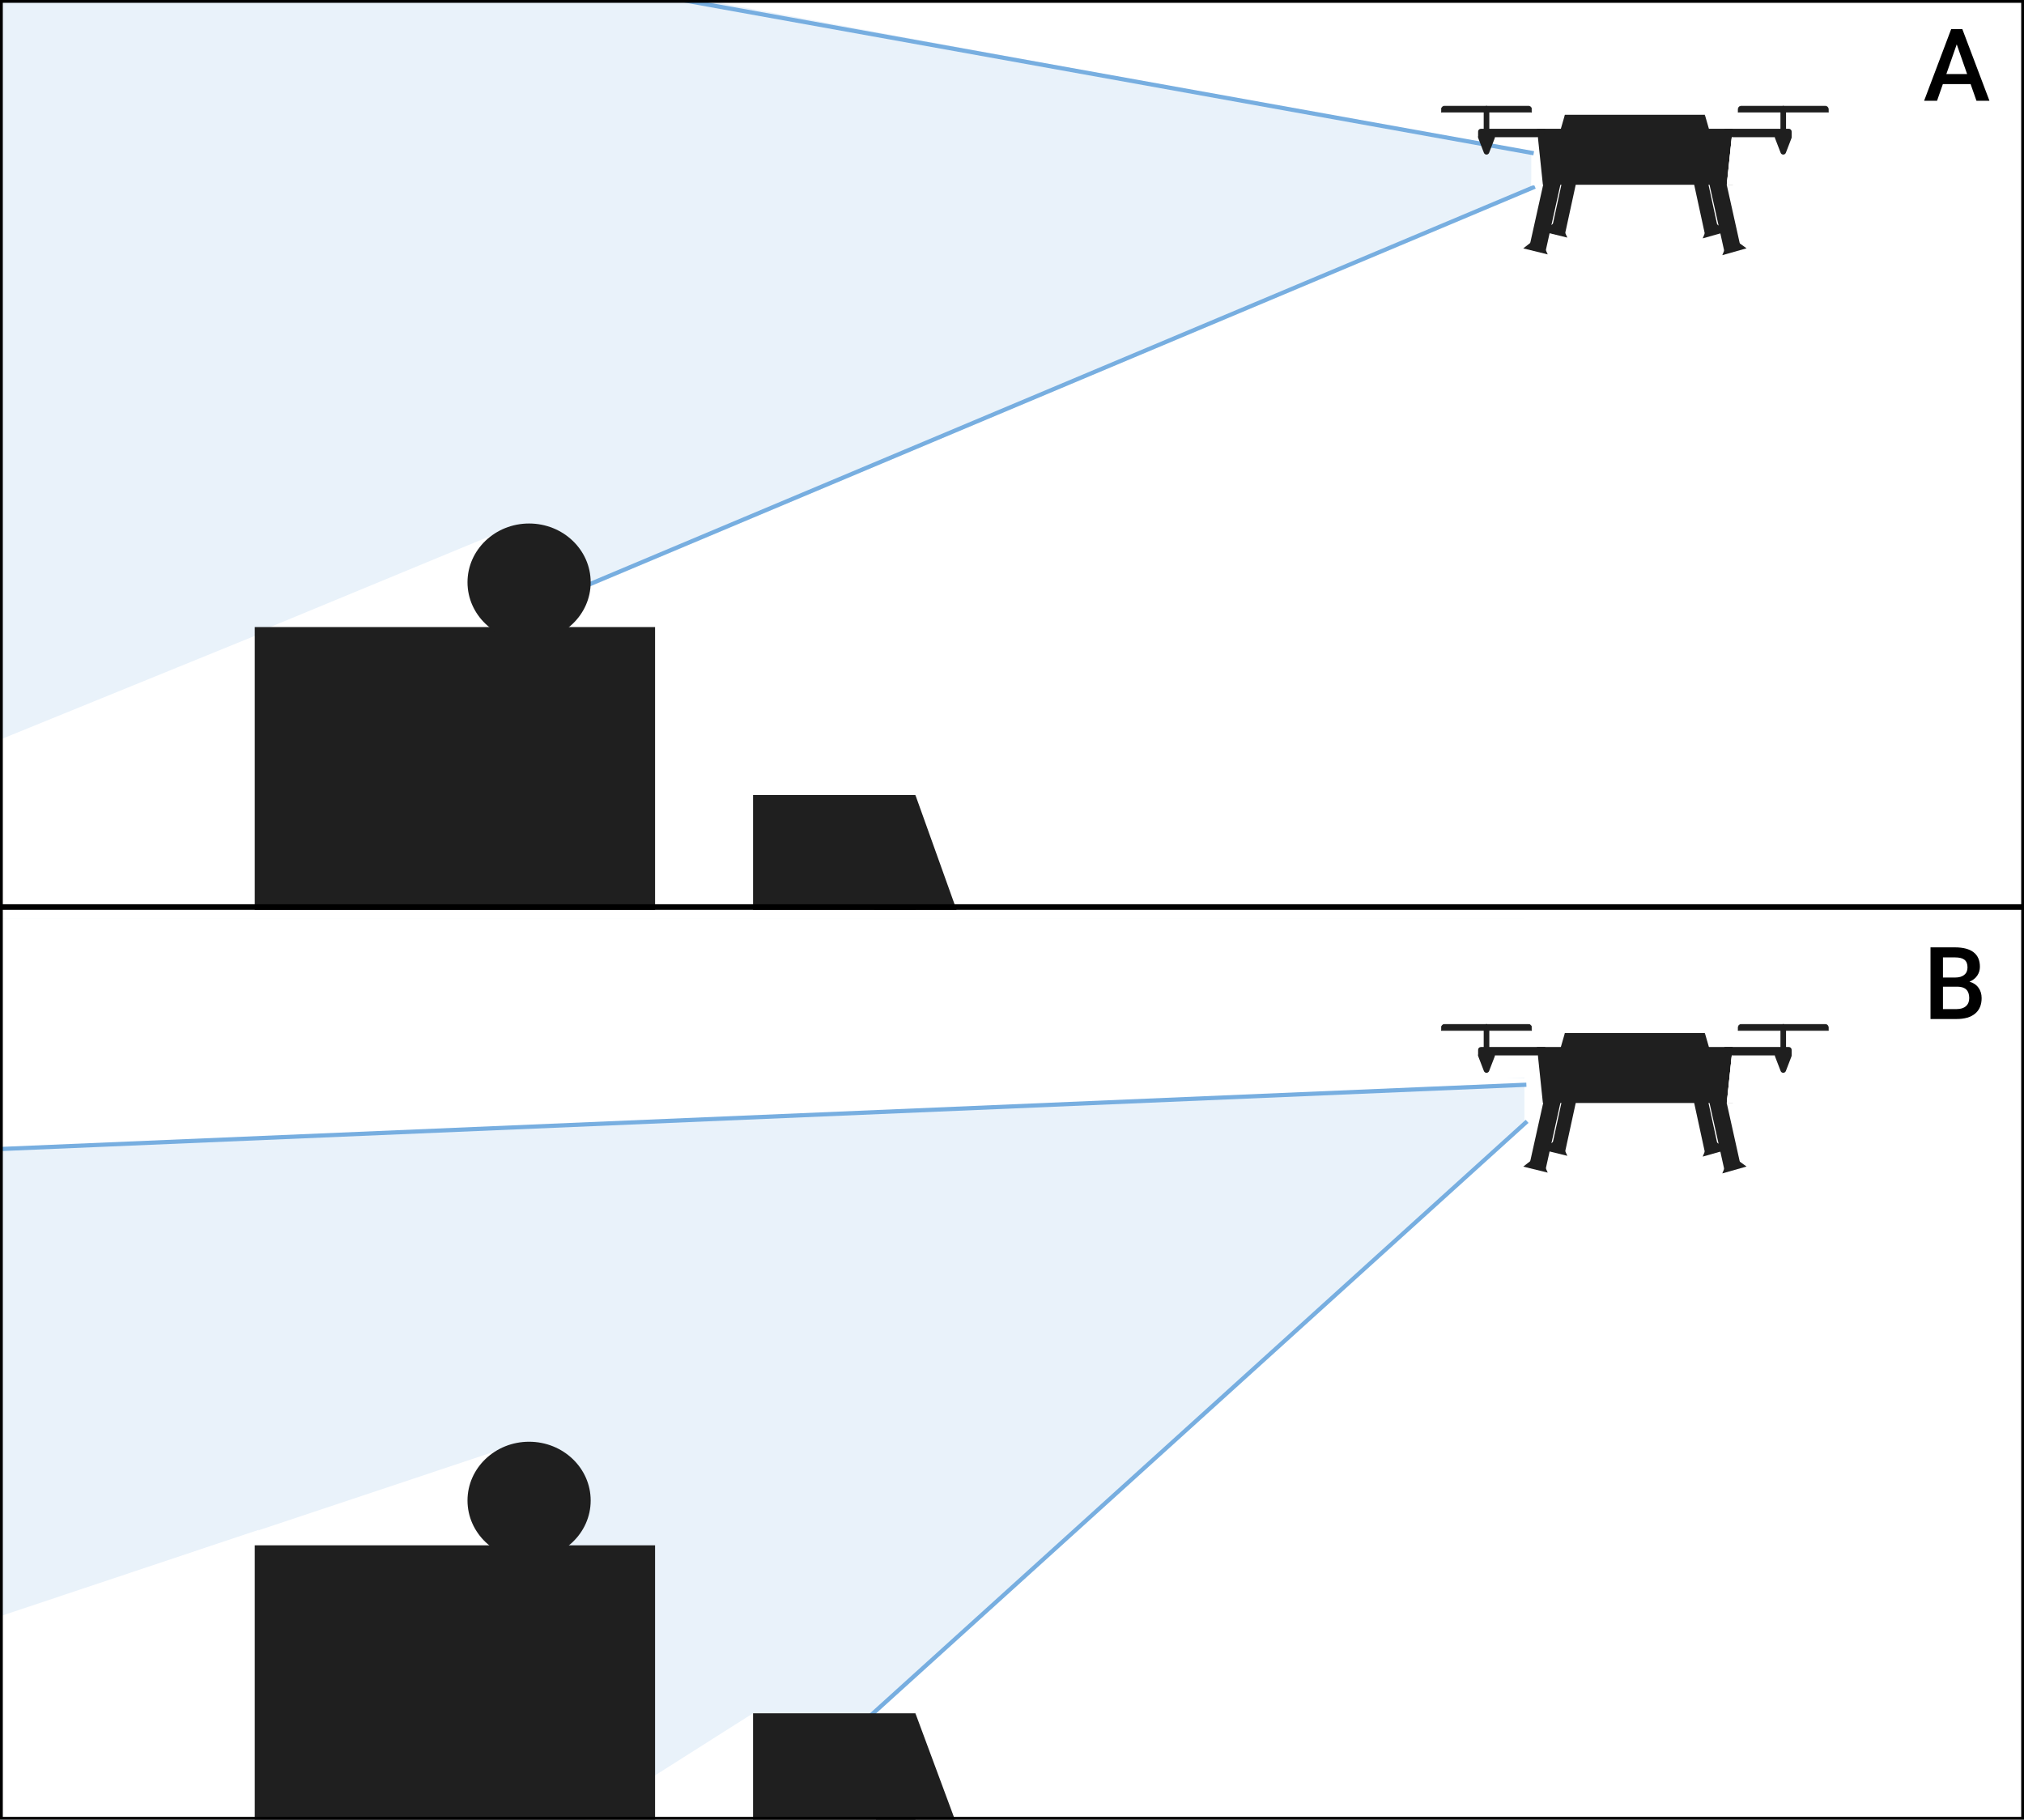 <svg width="723" height="650" viewBox="0 0 723 650" fill="none" xmlns="http://www.w3.org/2000/svg">
<rect x="0" y="0" width="723" height="650" fill="#808080" stroke="none"/>
<g clip-path="url(#clip0_2_149)">
<rect width="723" height="650" fill="white"/>
<g clip-path="url(#clip1_2_149)">
<rect width="723" height="325" fill="white"/>
<rect width="547" height="325" fill="#7FB3E2" fill-opacity="0.17"/>
<rect x="-24" y="304" width="61" height="36" fill="white"/>
<path d="M90.835 226.341L179.924 189.495L183.103 254.291L90.835 226.341Z" fill="white"/>
<path d="M-57.788 287.735L101.096 223.036L97.265 361.141L-57.788 287.735Z" fill="white"/>
<rect x="184" y="212" width="478" height="186" fill="white"/>
<path d="M195.248 216.062L552.713 65.303L565.247 332.724L195.248 216.062Z" fill="white"/>
<path d="M243.69 -1.42L564.828 -67.266L566.023 58.301L243.69 -1.42Z" fill="white"/>
<line x1="548.291" y1="66.691" x2="178.15" y2="222.344" stroke="#77AEE0" stroke-width="1.5"/>
<line x1="547.867" y1="54.738" x2="8.867" y2="-42.262" stroke="#77AEE0" stroke-width="1.5"/>
<rect x="559" y="41" width="50" height="11" fill="#1F1F1F"/>
<rect x="549" y="46" width="70" height="20" fill="#1F1F1F"/>
<line x1="612.929" y1="62.349" x2="618.929" y2="89.349" stroke="#1F1F1F" stroke-width="6"/>
<line y1="-2.5" x2="23.537" y2="-2.5" transform="matrix(0.212 0.977 0.977 -0.212 609 60)" stroke="#1F1F1F" stroke-width="5"/>
<path d="M618.96 45.75L621.082 66H616.838L618.96 45.75Z" fill="white"/>
<path d="M559 41L560.732 47H557.268L559 41Z" fill="#1F1F1F"/>
<path d="M609 41L607.268 47H610.732L609 41Z" fill="#1F1F1F"/>
<path d="M618.96 45.75L621.082 66H616.838L618.96 45.75Z" fill="white"/>
<path d="M618.96 45.75L621.082 66H616.838L618.96 45.75Z" fill="white"/>
<line y1="-3" x2="27.659" y2="-3" transform="matrix(-0.217 0.976 0.976 0.217 558 63.25)" stroke="#1F1F1F" stroke-width="6"/>
<line x1="561.443" y1="60.781" x2="556.443" y2="83.781" stroke="#1F1F1F" stroke-width="5"/>
<path d="M549.04 46L546.918 66.25H551.162L549.04 46Z" fill="white"/>
<path d="M549.867 84.239L552.87 90.873L544.131 88.726L549.867 84.239Z" fill="#1F1F1F"/>
<path d="M556.867 78.239L559.87 84.873L551.131 82.726L556.867 78.239Z" fill="#1F1F1F"/>
<path d="M617.998 84.417L623.888 88.698L615.231 91.152L617.998 84.417Z" fill="#1F1F1F"/>
<path d="M610.998 78.417L616.888 82.698L608.231 85.152L610.998 78.417Z" fill="#1F1F1F"/>
<path d="M616 46H639C639.552 46 640 46.448 640 47V49H619C617.343 49 616 47.657 616 46Z" fill="#1F1F1F"/>
<path d="M637.933 54.575C637.604 55.43 636.396 55.43 636.067 54.575L634.059 49.359C633.807 48.704 634.29 48 634.992 48H639.008C639.71 48 640.193 48.704 639.941 49.359L637.933 54.575Z" fill="#1F1F1F"/>
<rect x="636" y="39" width="2" height="8" fill="#1F1F1F"/>
<path d="M637.1 38V37.9H637H622C621.392 37.9 620.9 38.392 620.9 39V40V40.1H621H637H637.1V40V38Z" fill="#1F1F1F" stroke="#1F1F1F" stroke-width="0.2"/>
<path d="M636.9 38V37.9H637H652C652.608 37.9 653.1 38.392 653.1 39V40V40.1H653H637H636.9V40V38Z" fill="#1F1F1F" stroke="#1F1F1F" stroke-width="0.2"/>
<path d="M552 46H529C528.448 46 528 46.448 528 47V49H549C550.657 49 552 47.657 552 46Z" fill="#1F1F1F"/>
<path d="M530.067 54.575C530.396 55.43 531.604 55.43 531.933 54.575L533.941 49.359C534.193 48.704 533.71 48 533.008 48H528.992C528.29 48 527.807 48.704 528.059 49.359L530.067 54.575Z" fill="#1F1F1F"/>
<rect width="2" height="8" transform="matrix(-1 0 0 1 532 39)" fill="#1F1F1F"/>
<path d="M530.9 38V37.9H531H546C546.608 37.9 547.1 38.392 547.1 39V40V40.1H547H531H530.9V40V38Z" fill="#1F1F1F" stroke="#1F1F1F" stroke-width="0.2"/>
<path d="M531.1 38V37.9H531H516C515.392 37.9 514.9 38.392 514.9 39V40V40.1H515H531H531.1V40V38Z" fill="#1F1F1F" stroke="#1F1F1F" stroke-width="0.2"/>
<rect x="91" y="224" width="143" height="101" fill="#1F1F1F"/>
<rect x="269" y="284" width="58" height="41" fill="#1F1F1F"/>
<path d="M327 284L342.588 327.5H311.412L327 284Z" fill="#1F1F1F"/>
<ellipse cx="189" cy="208" rx="22" ry="21" fill="#1F1F1F"/>
<path d="M703.928 30.041H694.014L691.939 36H687.316L696.984 10.406H700.975L710.66 36H706.02L703.928 30.041ZM695.262 26.455H702.68L698.971 15.838L695.262 26.455Z" fill="black"/>
</g>
<line x1="-37" y1="324" x2="760" y2="324" stroke="black" stroke-width="2"/>
<g clip-path="url(#clip2_2_149)">
<rect width="723" height="325" transform="translate(0 328)" fill="white"/>
<rect x="-74" y="327" width="618.559" height="392.049" fill="#7FB3E2" fill-opacity="0.17"/>
<path d="M269 612L411.028 702H126.972L269 612Z" fill="white"/>
<path d="M61.466 556.935L177.158 518.363L181.43 578.873L61.466 556.935Z" fill="white"/>
<path d="M-67.527 599.917L92.384 546.49L93.203 650.826L-67.527 599.917Z" fill="white"/>
<path d="M-70.527 638.917L89.384 585.49L90.203 689.826L-70.527 638.917Z" fill="white"/>
<path d="M545.5 401L827.391 655.25H263.609L545.5 401Z" fill="white"/>
<rect x="-109" y="328" width="681" height="57" fill="white"/>
<path d="M562 386L-25.25 411.981V360.019L562 386Z" fill="white"/>
<line x1="545.503" y1="400.556" x2="271.503" y2="648.556" stroke="#77AEE0" stroke-width="1.5"/>
<line x1="545.244" y1="387.481" x2="-32.965" y2="411.833" stroke="#77AEE0" stroke-width="1.5"/>
<rect x="559" y="369" width="50" height="11" fill="#1F1F1F"/>
<rect x="549" y="374" width="70" height="20" fill="#1F1F1F"/>
<line x1="612.929" y1="390.349" x2="618.929" y2="417.349" stroke="#1F1F1F" stroke-width="6"/>
<line y1="-2.5" x2="23.537" y2="-2.5" transform="matrix(0.212 0.977 0.977 -0.212 609 388)" stroke="#1F1F1F" stroke-width="5"/>
<path d="M618.96 373.75L621.082 394H616.838L618.96 373.75Z" fill="white"/>
<path d="M559 369L560.732 375H557.268L559 369Z" fill="#1F1F1F"/>
<path d="M609 369L607.268 375H610.732L609 369Z" fill="#1F1F1F"/>
<path d="M618.96 373.75L621.082 394H616.838L618.96 373.75Z" fill="white"/>
<path d="M618.96 373.75L621.082 394H616.838L618.96 373.75Z" fill="white"/>
<line y1="-3" x2="27.659" y2="-3" transform="matrix(-0.217 0.976 0.976 0.217 558 391.25)" stroke="#1F1F1F" stroke-width="6"/>
<line x1="561.443" y1="388.781" x2="556.443" y2="411.781" stroke="#1F1F1F" stroke-width="5"/>
<path d="M549.04 374L546.918 394.25H551.162L549.04 374Z" fill="white"/>
<path d="M549.867 412.239L552.87 418.873L544.131 416.726L549.867 412.239Z" fill="#1F1F1F"/>
<path d="M556.867 406.239L559.87 412.873L551.131 410.726L556.867 406.239Z" fill="#1F1F1F"/>
<path d="M617.998 412.417L623.888 416.698L615.231 419.152L617.998 412.417Z" fill="#1F1F1F"/>
<path d="M610.998 406.417L616.888 410.698L608.231 413.152L610.998 406.417Z" fill="#1F1F1F"/>
<path d="M616 374H639C639.552 374 640 374.448 640 375V377H619C617.343 377 616 375.657 616 374Z" fill="#1F1F1F"/>
<path d="M637.933 382.575C637.604 383.43 636.396 383.43 636.067 382.575L634.059 377.359C633.807 376.704 634.29 376 634.992 376H639.008C639.71 376 640.193 376.704 639.941 377.359L637.933 382.575Z" fill="#1F1F1F"/>
<rect x="636" y="367" width="2" height="8" fill="#1F1F1F"/>
<path d="M637.1 366V365.9H637H622C621.392 365.9 620.9 366.392 620.9 367V368V368.1H621H637H637.1V368V366Z" fill="#1F1F1F" stroke="#1F1F1F" stroke-width="0.2"/>
<path d="M636.9 366V365.9H637H652C652.608 365.9 653.1 366.392 653.1 367V368V368.1H653H637H636.9V368V366Z" fill="#1F1F1F" stroke="#1F1F1F" stroke-width="0.2"/>
<path d="M552 374H529C528.448 374 528 374.448 528 375V377H549C550.657 377 552 375.657 552 374Z" fill="#1F1F1F"/>
<path d="M530.067 382.575C530.396 383.43 531.604 383.43 531.933 382.575L533.941 377.359C534.193 376.704 533.71 376 533.008 376H528.992C528.29 376 527.807 376.704 528.059 377.359L530.067 382.575Z" fill="#1F1F1F"/>
<rect width="2" height="8" transform="matrix(-1 0 0 1 532 367)" fill="#1F1F1F"/>
<path d="M530.9 366V365.9H531H546C546.608 365.9 547.1 366.392 547.1 367V368V368.1H547H531H530.9V368V366Z" fill="#1F1F1F" stroke="#1F1F1F" stroke-width="0.2"/>
<path d="M531.1 366V365.9H531H516C515.392 365.9 514.9 366.392 514.9 367V368V368.1H515H531H531.1V368V366Z" fill="#1F1F1F" stroke="#1F1F1F" stroke-width="0.2"/>
<rect x="91" y="552" width="143" height="101" fill="#1F1F1F"/>
<rect x="269" y="612" width="58" height="41" fill="#1F1F1F"/>
<path d="M327 612L342.588 654H311.412L327 612Z" fill="#1F1F1F"/>
<ellipse cx="189" cy="536" rx="22" ry="21" fill="#1F1F1F"/>
<path d="M689.602 364V338.406H698.373C701.268 338.406 703.471 338.986 704.982 340.146C706.494 341.307 707.25 343.035 707.25 345.332C707.25 346.504 706.934 347.559 706.301 348.496C705.668 349.434 704.742 350.16 703.523 350.676C704.906 351.051 705.973 351.76 706.723 352.803C707.484 353.834 707.865 355.076 707.865 356.529C707.865 358.932 707.092 360.777 705.545 362.066C704.01 363.355 701.807 364 698.936 364H689.602ZM694.049 352.451V360.449H698.988C700.383 360.449 701.473 360.104 702.258 359.412C703.043 358.721 703.436 357.76 703.436 356.529C703.436 353.869 702.076 352.51 699.357 352.451H694.049ZM694.049 349.182H698.408C699.791 349.182 700.869 348.871 701.643 348.25C702.428 347.617 702.82 346.727 702.82 345.578C702.82 344.312 702.457 343.398 701.73 342.836C701.016 342.273 699.896 341.992 698.373 341.992H694.049V349.182Z" fill="black"/>
</g>
</g>
<rect x="0.5" y="0.5" width="722" height="649" stroke="black"/>
<defs>
<clipPath id="clip0_2_149">
<rect width="723" height="650" fill="white"/>
</clipPath>
<clipPath id="clip1_2_149">
<rect width="723" height="325" fill="white"/>
</clipPath>
<clipPath id="clip2_2_149">
<rect width="723" height="325" fill="white" transform="translate(0 328)"/>
</clipPath>
</defs>
</svg>
